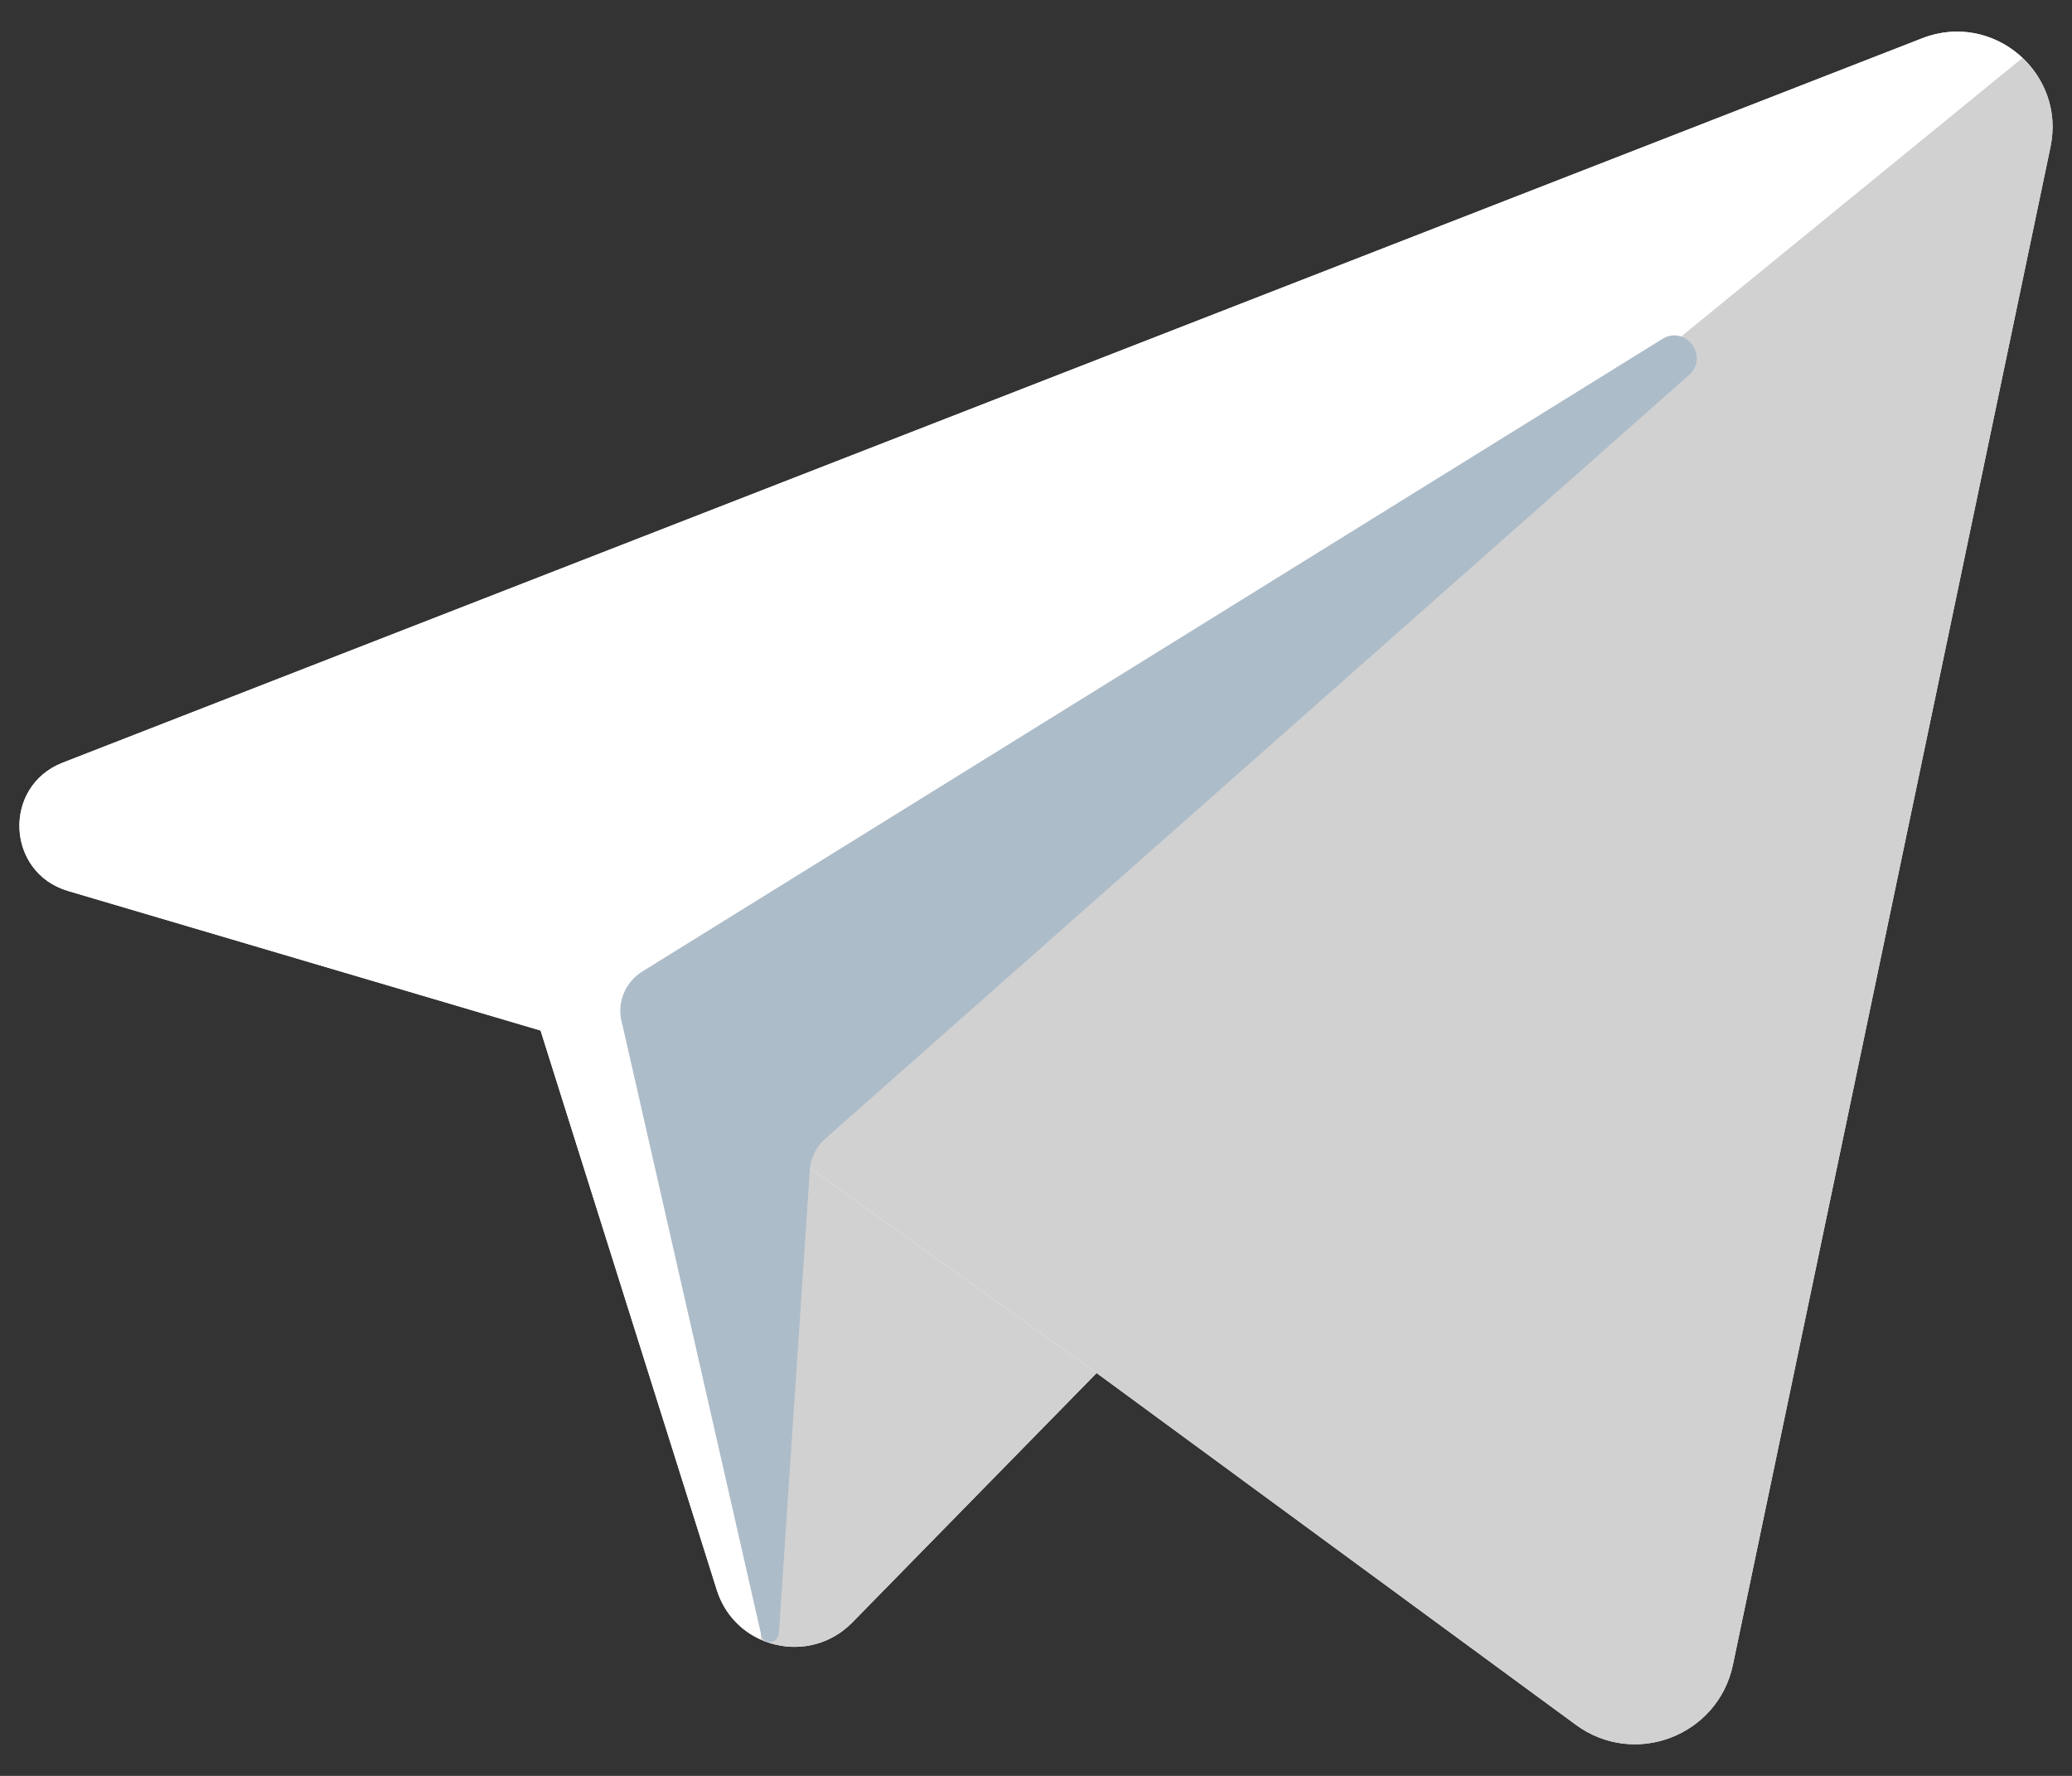 <svg width="28" height="24" viewBox="0 0 28 24" fill="none" xmlns="http://www.w3.org/2000/svg">
<rect x="0" y="0" width="28" height="24" fill="#333333" stroke="none"/>
<path d="M25.974 0.518C26.93 0.144 27.919 0.981 27.709 1.987L23.418 22.497C23.218 23.459 22.088 23.892 21.296 23.31L14.819 18.556L11.517 21.927C10.937 22.518 9.936 22.278 9.687 21.489L7.305 13.927L0.92 12.041C0.081 11.793 0.032 10.627 0.845 10.308L25.974 0.518ZM22.824 5.069C23.103 4.821 22.778 4.385 22.462 4.582L8.679 13.13C8.436 13.28 8.325 13.576 8.411 13.849L10.29 22.103C10.327 22.229 10.508 22.211 10.524 22.08L10.945 15.79C10.961 15.635 11.035 15.493 11.152 15.389L22.824 5.069Z" fill="white"/>
<path d="M22.462 4.582C22.778 4.385 23.103 4.821 22.824 5.069L11.152 15.389C11.035 15.493 10.961 15.635 10.945 15.79L10.525 22.08C10.509 22.211 10.328 22.229 10.29 22.103L8.411 13.849C8.325 13.576 8.437 13.28 8.679 13.13L22.462 4.582Z" fill="#9EC2E5"/>
<path d="M10.358 22.189C10.054 22.08 9.797 21.838 9.687 21.489L7.305 13.927L0.92 12.041C0.081 11.793 0.033 10.627 0.845 10.308L25.974 0.518C26.591 0.277 27.223 0.54 27.535 1.028C27.477 0.939 27.407 0.857 27.329 0.784L10.282 14.701V15.31L10.188 15.242L10.282 19.079V22.156C10.306 22.168 10.332 22.177 10.358 22.185V22.189H10.358Z" fill="white"/>
<path d="M27.737 1.642C27.742 1.752 27.733 1.869 27.709 1.987L23.418 22.497C23.218 23.459 22.088 23.892 21.296 23.31L14.819 18.555L10.282 15.31V14.701L27.329 0.784C27.407 0.857 27.477 0.939 27.535 1.028C27.546 1.048 27.557 1.065 27.569 1.083C27.578 1.103 27.59 1.122 27.599 1.14C27.609 1.159 27.619 1.178 27.627 1.198C27.637 1.219 27.645 1.238 27.653 1.259C27.659 1.277 27.667 1.296 27.674 1.318C27.695 1.381 27.711 1.445 27.722 1.513C27.729 1.555 27.733 1.597 27.737 1.642Z" fill="#D1D1D1"/>
<path d="M14.819 18.555L11.517 21.927C11.489 21.954 11.46 21.982 11.431 22.006C11.402 22.03 11.373 22.051 11.342 22.072C11.341 22.074 11.341 22.074 11.341 22.074C11.279 22.114 11.216 22.148 11.15 22.176C11.116 22.189 11.084 22.202 11.05 22.21C10.909 22.252 10.765 22.263 10.623 22.248C10.586 22.245 10.549 22.239 10.513 22.232C10.508 22.232 10.504 22.231 10.499 22.229C10.463 22.22 10.428 22.21 10.392 22.198C10.381 22.195 10.37 22.192 10.358 22.186L10.282 19.079V15.31L14.819 18.555Z" fill="#D1D1D1"/>
<path d="M11.431 22.006C11.402 22.03 11.373 22.053 11.342 22.074V22.072C11.373 22.051 11.402 22.03 11.431 22.006Z" fill="#DADDE0"/>
<path d="M11.342 22.072V22.074C11.342 22.074 11.342 22.072 11.341 22.074C11.341 22.074 11.341 22.074 11.342 22.072Z" fill="#DADDE0"/>
<path d="M11.15 22.175C11.216 22.148 11.279 22.114 11.341 22.074C11.279 22.114 11.215 22.148 11.15 22.175Z" fill="#DADDE0"/>
<path d="M10.623 22.248C10.765 22.263 10.909 22.252 11.05 22.209C10.948 22.242 10.843 22.256 10.738 22.256C10.706 22.256 10.673 22.255 10.643 22.252C10.636 22.252 10.63 22.252 10.623 22.248Z" fill="#DADDE0"/>
<path d="M10.738 22.257C10.706 22.257 10.673 22.255 10.643 22.252C10.673 22.255 10.706 22.257 10.738 22.257Z" fill="white"/>
<path d="M10.623 22.248C10.63 22.252 10.636 22.252 10.643 22.252C10.609 22.25 10.578 22.245 10.546 22.239C10.572 22.244 10.597 22.247 10.623 22.248Z" fill="white"/>
<path d="M10.623 22.248C10.597 22.247 10.572 22.243 10.546 22.239C10.534 22.237 10.523 22.235 10.513 22.232C10.549 22.239 10.586 22.245 10.623 22.248Z" fill="#DADDE0"/>
<path d="M10.392 22.198C10.428 22.21 10.463 22.219 10.499 22.229C10.484 22.226 10.47 22.223 10.455 22.219C10.449 22.218 10.442 22.216 10.437 22.213C10.423 22.21 10.407 22.205 10.392 22.198Z" fill="#DADDE0"/>
<path d="M10.455 22.219C10.47 22.222 10.484 22.226 10.499 22.229C10.484 22.227 10.47 22.224 10.455 22.219Z" fill="white"/>
<path d="M10.392 22.198C10.407 22.205 10.423 22.21 10.437 22.213C10.413 22.208 10.389 22.2 10.365 22.19C10.374 22.193 10.382 22.197 10.392 22.198Z" fill="white"/>
<path d="M10.392 22.198C10.383 22.197 10.374 22.194 10.365 22.19C10.363 22.192 10.36 22.19 10.358 22.189V22.186C10.37 22.192 10.381 22.195 10.392 22.198Z" fill="#DADDE0"/>
<path d="M10.282 19.079L10.358 22.185C10.332 22.177 10.306 22.168 10.282 22.156V19.079Z" fill="#D1D1D1"/>
<path d="M10.282 15.31V19.079L10.188 15.242L10.282 15.31Z" fill="#DADDE0"/>
<path d="M22.824 5.069L11.152 15.389C11.035 15.493 10.961 15.635 10.945 15.79L10.525 22.081C10.509 22.212 10.328 22.23 10.289 22.104L8.411 13.849C8.325 13.576 8.437 13.28 8.679 13.13L22.462 4.582C22.778 4.385 23.103 4.821 22.824 5.069Z" fill="#ADBCC9"/>
</svg>
